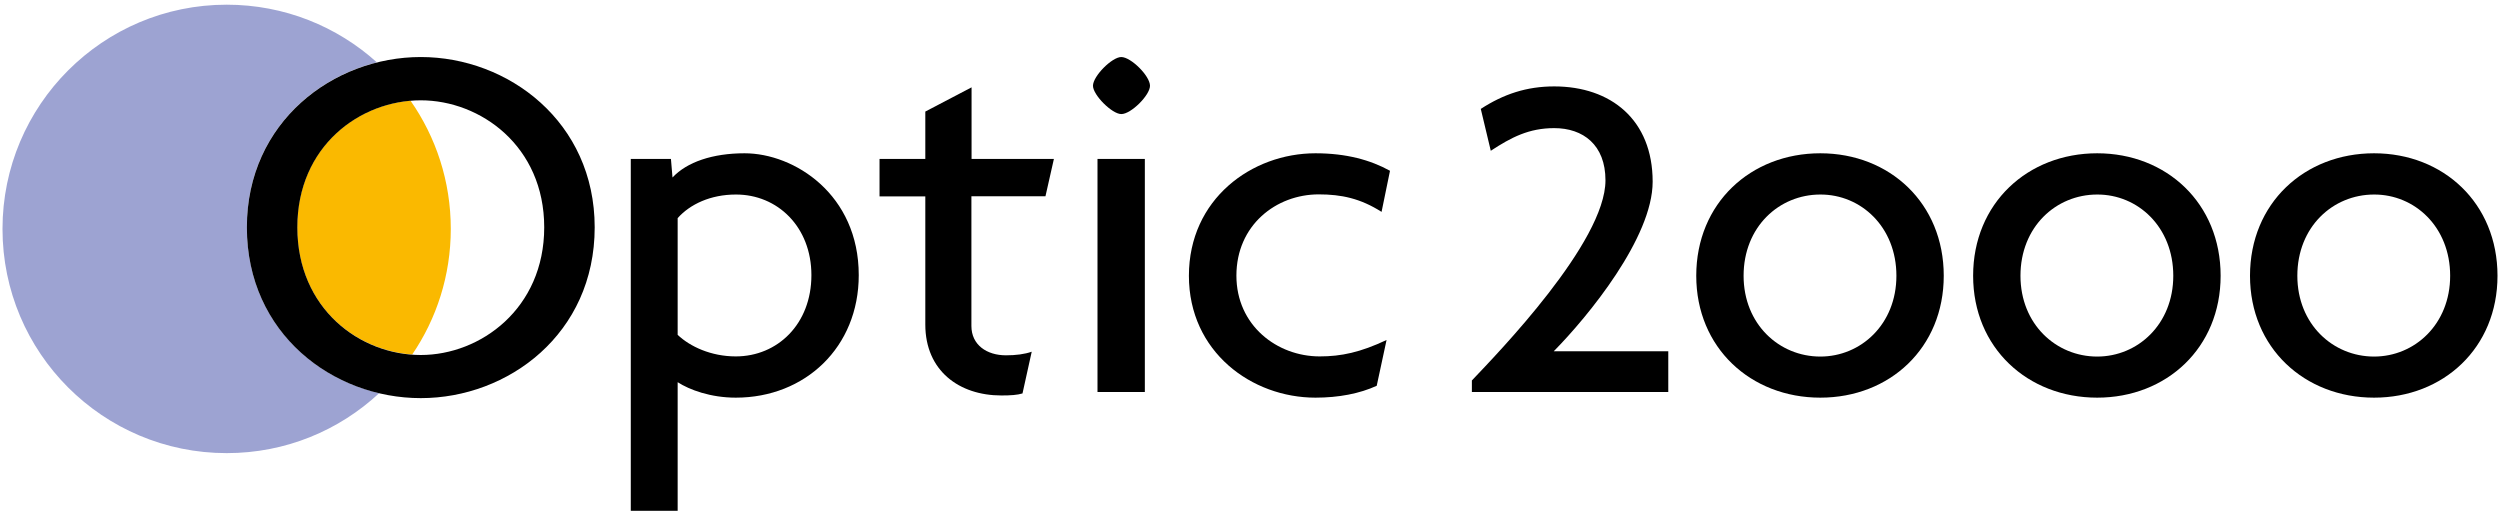 <?xml version="1.0" ?>
<svg xmlns="http://www.w3.org/2000/svg" viewBox="0 0 160 33" enable-background="new 0 0 160 33">
	<style type="text/css">
	.st0{fill-rule:evenodd;clip-rule:evenodd;fill:#9DA3D2;}
	.st1{fill:#FAB900;}
	.st2{fill:#000;}
	.st3{fill-rule:evenodd;clip-rule:evenodd;fill:#000;}
</style>
	<g>
		<path class="st0" d="M0.16,14.65c0-7.92,6.42-14.35,14.35-14.35c3.7,0,7.07,1.4,9.61,3.69c-4.5,1.13-8.32,4.94-8.32,10.55   c0,5.72,3.9,9.54,8.47,10.62C21.7,27.55,18.28,29,14.51,29C6.58,29,0.16,22.58,0.16,14.65z"/>
		<path class="st1" d="M26.27,6.44c1.63,2.33,2.58,5.16,2.58,8.21c0,2.98-0.91,5.75-2.47,8.04c-3.71-0.26-7.36-3.18-7.36-8.15   C19.02,9.64,22.6,6.75,26.27,6.44z"/>
		<g>
			<path class="st2" d="M54.96,17.61c0-5.17-4.12-7.8-7.31-7.8c-2.04,0-3.69,0.56-4.61,1.55l-0.1-1.19h-2.57v22.52h3v-8.23    c0.76,0.49,2.11,0.99,3.72,0.99C51.53,25.45,54.96,22.22,54.96,17.61z M51.93,17.61c0,3.13-2.17,5.2-4.84,5.2    c-1.58,0-2.93-0.63-3.72-1.38v-7.47c0.79-0.89,2.11-1.51,3.72-1.51C49.76,12.44,51.93,14.52,51.93,17.61z"/>
			<path class="st3" d="M67.45,10.17h-5.27V5.59l-2.96,1.55v3.03h-2.93v2.4h2.93v8.2c0,2.96,2.17,4.54,4.87,4.54    c0.59,0,1.02-0.03,1.35-0.13l0.59-2.67c-0.46,0.16-1.02,0.23-1.65,0.23c-1.22,0-2.21-0.66-2.21-1.88v-8.3h4.74L67.45,10.17z"/>
			<path class="st3" d="M73.6,5.49c0-0.63-1.22-1.84-1.84-1.84c-0.59,0-1.81,1.22-1.81,1.84c0,0.59,1.22,1.81,1.81,1.81    C72.38,7.31,73.6,6.09,73.6,5.49z M73.27,25.09V10.17h-3.03v14.92H73.27z"/>
			<path class="st3" d="M88.96,10.93c-1.25-0.69-2.8-1.12-4.77-1.12c-4.08,0-8.1,2.93-8.1,7.84c0,4.87,4.02,7.8,8.1,7.8    c1.48,0,2.83-0.26,3.92-0.76l0.63-2.93c-1.68,0.79-2.9,1.05-4.28,1.05c-2.73,0-5.33-1.98-5.33-5.17c0-3.23,2.54-5.2,5.27-5.2    c1.45,0,2.67,0.26,4.02,1.12L88.96,10.93z"/>
			<path class="st3" d="M124.4,17.65c0-4.64-3.46-7.84-7.9-7.84c-4.45,0-7.94,3.19-7.94,7.84c0,4.61,3.49,7.8,7.94,7.8    C120.95,25.45,124.4,22.26,124.4,17.65z M121.37,17.65c0,3.1-2.27,5.17-4.87,5.17c-2.63,0-4.91-2.07-4.91-5.17    c0-3.13,2.27-5.2,4.91-5.2C119.1,12.44,121.37,14.52,121.37,17.65z"/>
			<path class="st3" d="M142.12,17.65c0-4.64-3.46-7.84-7.9-7.84c-4.44,0-7.94,3.19-7.94,7.84c0,4.61,3.49,7.8,7.94,7.8    C138.66,25.45,142.12,22.26,142.12,17.65z M139.09,17.65c0,3.1-2.27,5.17-4.87,5.17c-2.63,0-4.91-2.07-4.91-5.17    c0-3.13,2.27-5.2,4.91-5.2C136.82,12.44,139.09,14.52,139.09,17.65z"/>
			<path class="st3" d="M159.84,17.65c0-4.64-3.46-7.84-7.9-7.84c-4.45,0-7.94,3.19-7.94,7.84c0,4.61,3.49,7.8,7.94,7.8    C156.38,25.45,159.84,22.26,159.84,17.65z M156.81,17.65c0,3.1-2.27,5.17-4.87,5.17c-2.63,0-4.91-2.07-4.91-5.17    c0-3.13,2.27-5.2,4.91-5.2C154.54,12.44,156.81,14.52,156.81,17.65z"/>
			<path class="st2" d="M106.77,22.48v2.61H94.2v-0.74c1.67-1.76,8.55-8.85,8.55-12.81c0-2.27-1.43-3.34-3.28-3.34    c-1.62,0-2.75,0.59-4.06,1.45l-0.64-2.68c1.46-0.95,2.94-1.44,4.7-1.44c3.62,0,6.3,2.13,6.3,6.1c0,3.57-4.12,8.61-6.33,10.85    H106.77z"/>
			<path class="st2" d="M38.06,14.55c0-6.75-5.53-10.9-11.13-10.9c-5.6,0-11.13,4.15-11.13,10.9c0,6.82,5.53,10.93,11.13,10.93    C32.52,25.48,38.06,21.37,38.06,14.55z M34.83,14.55c0,5.2-4.08,8.17-7.9,8.17c-3.89,0-7.9-2.96-7.9-8.17    c0-5.2,4.02-8.13,7.9-8.13C30.75,6.42,34.83,9.35,34.83,14.55z"/>
		</g>
	</g>
</svg>
